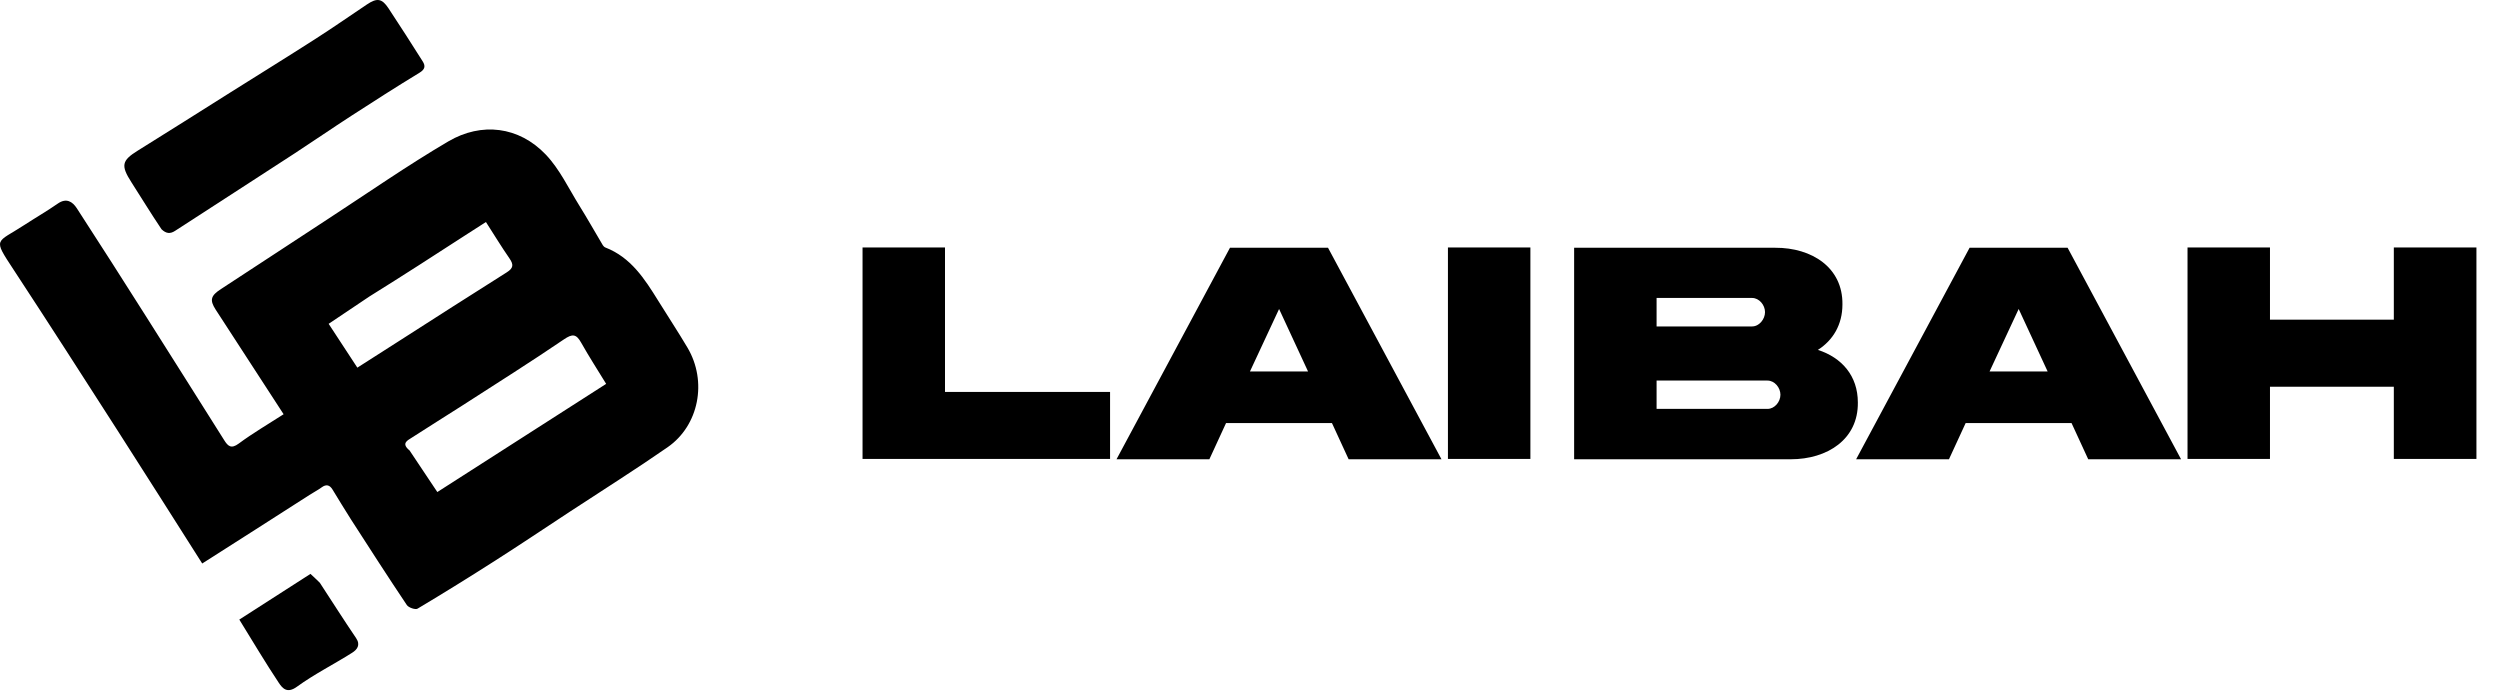 <svg width="115" height="32" viewBox="0 0 115 32" fill="none" xmlns="http://www.w3.org/2000/svg">
<path d="M14.235 22.769C12.591 23.826 10.975 24.855 9.302 25.921C8.003 23.88 6.716 21.84 5.413 19.811C3.826 17.338 2.239 14.865 0.627 12.408C-0.352 10.916 -0.188 11.205 1.143 10.335C1.645 10.008 2.165 9.708 2.657 9.366C3.053 9.091 3.333 9.273 3.534 9.581C4.613 11.242 5.677 12.913 6.738 14.586C7.935 16.472 9.123 18.364 10.316 20.253C10.484 20.519 10.632 20.664 10.981 20.405C11.631 19.923 12.334 19.514 13.046 19.055C12.006 17.455 10.96 15.849 9.919 14.24C9.63 13.793 9.703 13.596 10.166 13.295C11.826 12.216 13.476 11.123 15.134 10.042C16.958 8.852 18.749 7.605 20.625 6.503C22.147 5.61 23.867 5.811 25.106 7.111C25.743 7.779 26.155 8.664 26.652 9.462C27.024 10.059 27.369 10.674 27.73 11.28C27.756 11.323 27.802 11.367 27.848 11.385C29.021 11.84 29.654 12.829 30.276 13.831C30.722 14.552 31.19 15.259 31.622 15.988C32.547 17.546 32.149 19.573 30.712 20.571C29.236 21.596 27.713 22.553 26.21 23.54C25.077 24.285 23.95 25.04 22.807 25.771C21.618 26.531 20.419 27.276 19.208 27.998C19.107 28.058 18.794 27.951 18.714 27.831C17.84 26.527 16.99 25.206 16.14 23.886C15.85 23.436 15.578 22.974 15.296 22.519C15.166 22.309 15.01 22.261 14.794 22.42C14.629 22.542 14.441 22.635 14.235 22.769ZM18.84 20.721C19.262 21.353 19.684 21.985 20.117 22.634C22.736 20.956 25.3 19.313 27.883 17.658C27.492 17.018 27.093 16.402 26.734 15.764C26.508 15.361 26.335 15.343 25.938 15.613C24.408 16.653 22.842 17.64 21.286 18.642C20.502 19.146 19.709 19.635 18.927 20.142C18.745 20.26 18.442 20.396 18.84 20.721ZM16.989 13.641C16.374 14.054 15.759 14.466 15.118 14.896C15.553 15.561 15.997 16.238 16.438 16.912C17.056 16.518 17.672 16.124 18.288 15.73C19.962 14.66 21.631 13.584 23.312 12.527C23.625 12.33 23.63 12.167 23.433 11.883C23.063 11.349 22.726 10.793 22.353 10.213C22.078 10.39 21.789 10.574 21.502 10.759C20.024 11.716 18.545 12.673 16.989 13.641Z" fill="black"/>
<path d="M7.429 10.544C6.943 9.821 6.504 9.1 6.048 8.389C5.55 7.613 5.599 7.387 6.335 6.93C7.754 6.05 9.163 5.154 10.577 4.265C11.881 3.445 13.192 2.634 14.489 1.803C15.293 1.288 16.078 0.743 16.871 0.21C17.342 -0.106 17.565 -0.079 17.872 0.384C18.405 1.19 18.926 2.005 19.443 2.822C19.578 3.034 19.555 3.189 19.298 3.345C18.238 3.99 17.192 4.66 16.151 5.334C15.272 5.903 14.41 6.497 13.533 7.069C11.708 8.257 9.877 9.436 8.051 10.621C7.831 10.764 7.642 10.751 7.429 10.544Z" fill="black"/>
<path d="M14.712 26.807C15.281 27.678 15.818 28.524 16.38 29.352C16.598 29.674 16.421 29.886 16.201 30.025C15.36 30.558 14.461 31.007 13.658 31.59C13.208 31.917 12.993 31.663 12.823 31.407C12.203 30.475 11.632 29.51 11.008 28.501C12.108 27.795 13.184 27.104 14.281 26.399C14.421 26.528 14.555 26.651 14.712 26.807Z" fill="black"/>
<path d="M39.677 11.383H43.47V18.028H51.063V21.111H39.677V11.383ZM58.838 14.213L57.498 17.087H60.17L58.838 14.213ZM51.36 21.126L56.579 11.397H61.089L66.308 21.126H62.037L61.27 19.461H56.398L55.631 21.126H51.36ZM66.605 11.383H70.398V21.111H66.605V11.383ZM76.203 18.809H81.306C81.632 18.809 81.9 18.484 81.9 18.158C81.9 17.832 81.632 17.506 81.306 17.506H76.203V18.809ZM80.597 13.706H76.203V15.016H80.597C80.923 15.016 81.191 14.683 81.191 14.358C81.191 14.032 80.923 13.706 80.597 13.706ZM83.623 16.095C84.723 16.45 85.461 17.289 85.461 18.513C85.483 20.214 84.05 21.126 82.378 21.126H72.41V11.397H81.661C83.348 11.39 84.774 12.309 84.752 14.003C84.752 14.937 84.317 15.653 83.623 16.095ZM92.859 14.213L91.52 17.087H94.191L92.859 14.213ZM85.382 21.126L90.601 11.397H95.11L100.329 21.126H96.058L95.291 19.461H90.42L89.652 21.126H85.382ZM110.116 17.789H104.419V21.111H100.626V11.383H104.419V14.705H110.116V11.383H113.916V21.111H110.116V17.789Z" fill="black"/>
</svg>
